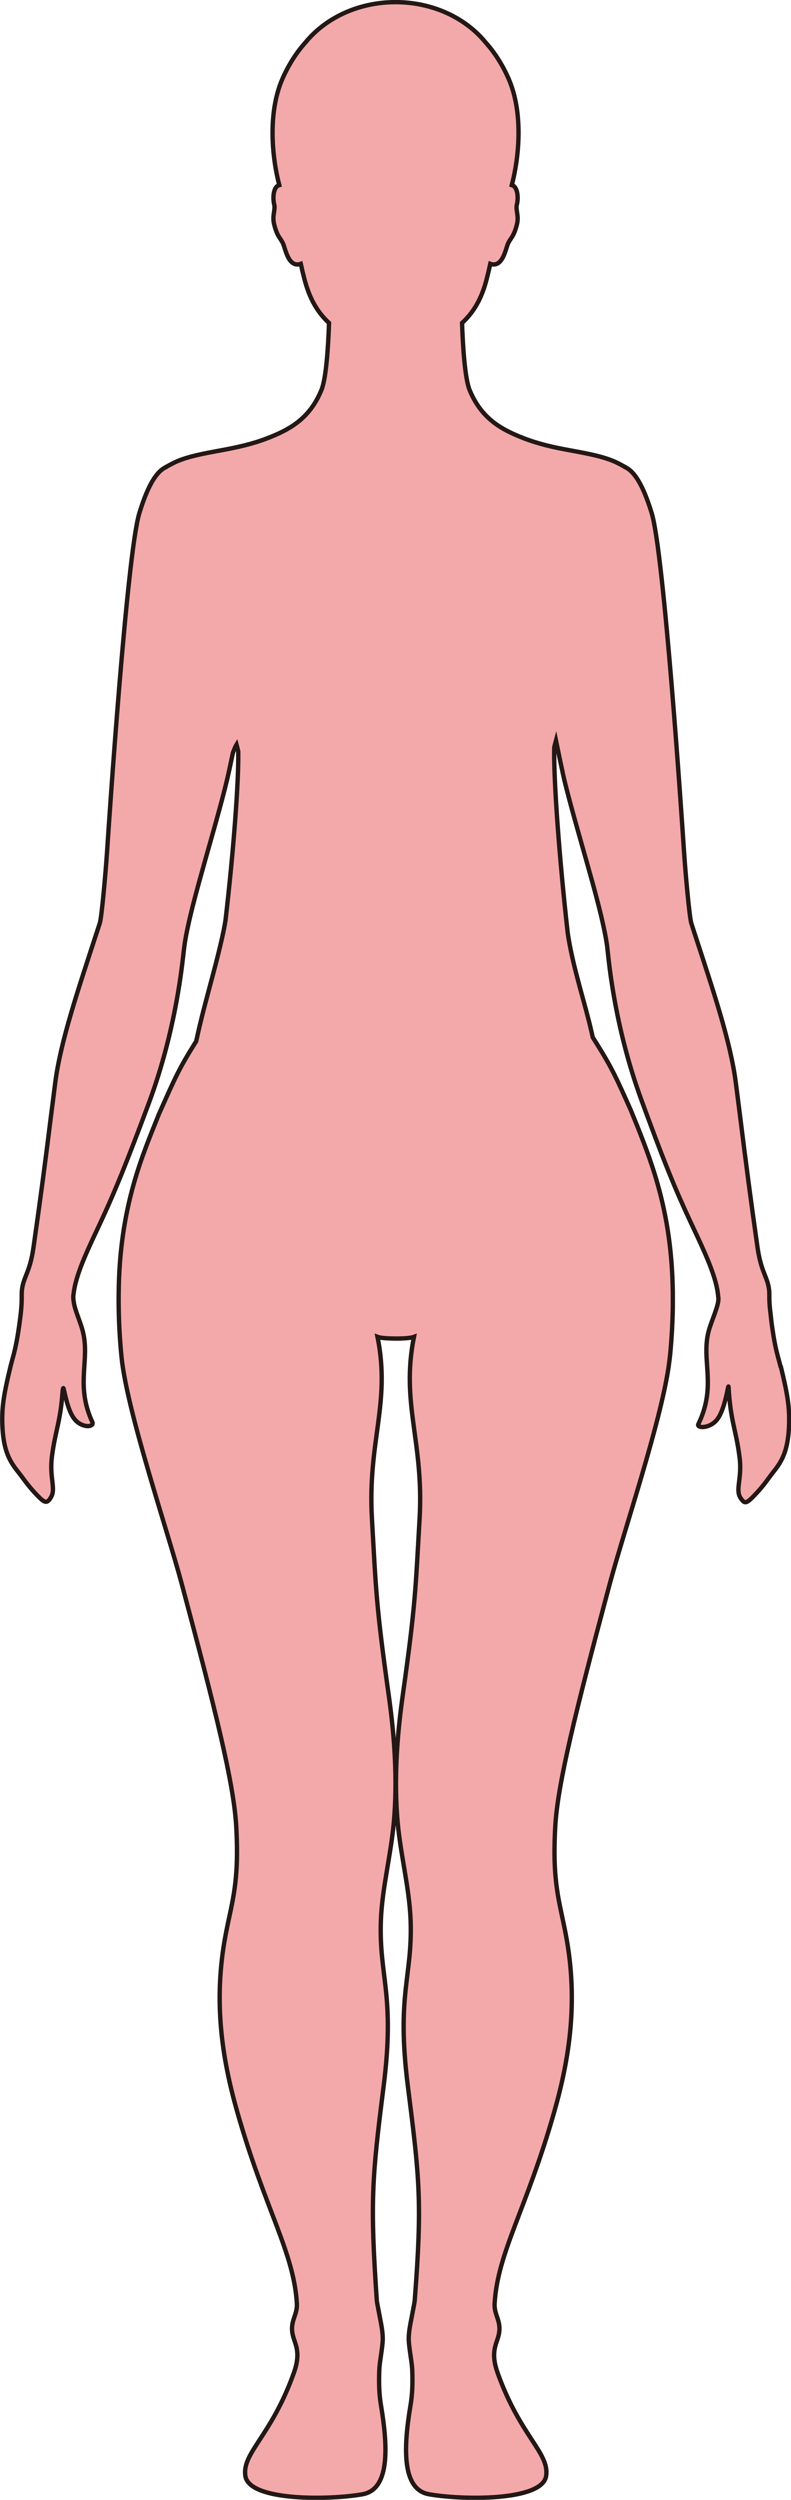 <?xml version="1.0" encoding="UTF-8"?>
<svg id="_레이어_2" data-name="레이어 2" xmlns="http://www.w3.org/2000/svg" viewBox="0 0 181.09 571.71">
  <defs>
    <style>
      .cls-1 {
        fill: #f3a9aa;
        stroke: #231815;
        stroke-miterlimit: 10;
      }
    </style>
  </defs>
  <g id="_레이어_1-2" data-name="레이어 1">
    <path class="cls-1" d="m178.69,312.5c-.53-2.19-1.11-3.56-1.82-8.36-.21-1.37-.36-2.72-.52-4.21-.22-1.71-.22-2.78-.22-3.5,0-.55,0-.99-.05-1.43-.36-3.05-1.84-4.01-2.66-9.76-1.54-10.78-2.59-18.81-3.99-30.01-.01-.11-.03-.22-.04-.33-.29-2.3-.6-4.72-.94-7.33-1.2-9.31-5.15-21-9.35-33.85-.04-.11-.07-.22-.11-.34-.24-.74-.48-1.48-.72-2.23-.43-1.34-1.35-11.48-1.7-16.82-.44-6.67-4.55-67.76-7.37-76.97-2.1-6.88-4.13-9.63-6.09-10.54v-.02s-1.58-.89-2.55-1.3c-2.47-1.05-5.48-1.66-8.71-2.26-.51-.09-1.03-.19-1.55-.29-3.59-.65-6.93-1.39-10.4-2.73-5.33-2.05-9.73-4.61-12.38-11.01-1.11-2.7-1.56-10.21-1.74-15.34,2.54-2.35,4.5-5.38,5.73-10.41.22-.9.49-1.98.74-3.12,2.78.98,3.5-3.3,4.02-4.54.57-1.37,1.33-1.5,2.08-4.5.5-2.01-.37-3.32,0-4.61.24-.87.35-3.32-.76-4.16-.11-.09-.26-.14-.42-.19,1.65-6.26,2.7-16.5-.73-24.34-1.49-3.39-3.32-6.13-5.26-8.29-4.56-5.58-12.09-9.22-20.62-9.22h-.01c-8.52,0-16.06,3.64-20.62,9.22-1.94,2.16-3.77,4.9-5.26,8.29-3.43,7.84-2.38,18.08-.73,24.34-.16.05-.31.1-.43.19-1.1.83-.99,3.29-.75,4.16.36,1.29-.51,2.6,0,4.61.75,3,1.51,3.13,2.08,4.5.52,1.24,1.24,5.52,4.02,4.54.25,1.14.51,2.22.74,3.12,1.26,5.02,3.19,8.06,5.73,10.41-.18,5.13-.63,12.64-1.75,15.34-2.64,6.4-7.04,8.96-12.37,11.01-3.59,1.39-7.13,2.13-10.79,2.8-3.65.68-7.11,1.3-9.88,2.48-.96.41-2.55,1.3-2.55,1.3v.02c-1.95.91-3.99,3.66-6.09,10.54-2.82,9.21-6.93,70.3-7.36,76.97-.36,5.34-1.26,15.48-1.7,16.82-.22.68-.44,1.34-.66,2.01-.03.1-.06.2-.1.3-4.22,12.96-8.23,24.74-9.43,34.12-.33,2.53-.63,4.88-.91,7.12-.01.1-.02.19-.04.29-1.4,11.33-2.48,19.39-4.03,30.26-.81,5.75-2.3,6.71-2.65,9.76-.05.44-.05.88-.05,1.43v.27c0,.94-.03,2.23-.29,4.3-.89,7.11-1.58,8.74-2.2,11.2-.03.14-.07.27-.1.41-1.37,5.66-1.94,8.76-1.86,12.61,0,.22.01.44.02.67.2,4.98,1.22,7.56,3.07,10.02.17.22.34.45.52.67.95,1.19,1.9,2.62,3.26,4.16.22.25.44.49.66.73,1.8,1.92,2.37,2.33,3.07,1.68.21-.2.4-.48.61-.85.98-1.75-.22-4.09.05-8.02.03-.41.07-.83.12-1.25.76-5.89,1.95-7.9,2.42-14.73.03-.46.09-.69.16-.84.15-.3.64,3.83,2.07,6.33.3.51.64.95,1.02,1.29,1,.9,2.24,1.13,2.81,1.04.59-.09.99-.41.76-.91-3.69-7.98-.9-13.39-1.91-19.45-.11-.66-.27-1.35-.48-2.05-.48-1.58-1.35-3.65-1.73-5.22-.01-.05-.02-.09-.03-.14-.02-.09-.03-.18-.05-.28-.12-.66-.2-1.27-.15-1.78.01-.14.05-.3.06-.45.38-3.27,1.94-7.2,4.14-11.96.35-.77.72-1.55,1.09-2.33,3.4-7.22,5.5-12.11,10.09-24.2.04-.11.08-.21.12-.32.34-.91.7-1.86,1.07-2.85.33-.88.67-1.78,1.01-2.72,5.49-15.05,7.08-28.53,7.61-33.2.12-1.07.23-1.91.31-2.49.01-.1.03-.19.04-.26.14-.89.32-1.88.54-2.9.93-4.54,2.51-10.23,4.2-16.24,1.38-4.88,2.84-9.95,4.09-14.77.29-1.1.6-2.35.9-3.61.32-1.38.84-3.83,1.27-5.87.31-.79.6-1.51.82-1.86.14.51.26,1.04.39,1.56.14,6.87-1.11,23.13-2.91,38.6,0,0,0,0,0,0-.21,1.33-.48,2.67-.78,4.01-1.22,5.45-2.8,10.95-4.19,16.33-.69,2.68-1.26,5.13-1.75,7.37-.13.2-.25.39-.37.59-3.57,5.71-4.51,7.86-8.08,15.89-.02.05-.05.1-.07.15-3.59,9.08-9.1,21.11-9.22,41.23,0,.1,0,.19-.01.29-.02,4.28.15,8.91.65,13.96,1.24,12.52,10.39,39.26,13.81,52.03,7.6,28.39,11.9,45.42,12.46,55.42.72,12.93-.94,16.97-2.43,24.8-2.89,15.21-.78,28.36,2.65,40.42,6.34,22.28,12.99,32.19,13.66,43.88.17,2.92-1.9,4.14-.76,7.83.6,1.93,1.6,3.77.07,8.05-5.17,14.48-11.89,18.27-11.1,23.56.88,5.86,19.55,5.5,26.85,4.18,6.01-1.09,5.93-10.06,4.2-20.34-.35-2.08-.52-4.4-.39-7.96.06-1.76.51-3.81.75-6.28.22-2.28-.41-4.69-.75-6.6-.26-1.44-.53-2.6-.57-3.21-1.54-22.39-1.12-27.75,1.55-48.79,2.7-21.27-1.08-25.08-.61-38.08.29-7.71,2.5-15.58,3.09-23.93.75-10.46-.28-20.35-1.33-27.79-2.89-20.57-2.88-23.89-3.81-40.15-1.02-17.66,4.34-26.32,1.28-41.55.71.27,2.45.37,4.17.38s3.46-.11,4.17-.38c-3.06,15.23,2.3,23.89,1.29,41.55-.94,16.26-.92,19.58-3.82,40.15-1.05,7.44-2.08,17.33-1.33,27.79.59,8.35,2.81,16.22,3.09,23.93.47,13-3.31,16.81-.61,38.08,2.67,21.04,3.28,26.42,1.56,48.79-.05.61-.31,1.77-.57,3.21-.34,1.91-.98,4.32-.76,6.6.24,2.47.69,4.52.76,6.28.13,3.56-.05,5.88-.4,7.96-1.73,10.28-1.81,19.25,4.2,20.34,7.31,1.32,25.97,1.68,26.85-4.18.79-5.29-5.93-9.08-11.1-23.56-1.53-4.28-.53-6.12.07-8.05,1.14-3.69-.93-4.91-.76-7.83.67-11.69,7.32-21.6,13.66-43.88,3.43-12.06,5.54-25.21,2.65-40.42-1.48-7.83-3.15-11.87-2.43-24.8.55-9.78,4.67-26.28,11.96-53.56.22-.81.44-1.63.67-2.48,3.31-12.18,11.35-35.92,13.3-48.94.17-1.17.31-2.28.41-3.31.34-3.7.52-7.18.57-10.46,0-.09,0-.18,0-.27.01-1.12,0-2.21,0-3.29,0-.1,0-.19-.01-.29-.27-17.55-4.68-28.84-8.07-37.44-.02-.04-.03-.08-.05-.12,0,0,0,0,0,0-.54-1.33-1.05-2.56-1.52-3.73-.02-.05-.05-.1-.07-.15,0,0,0,0,0,0-3.21-7.19-4.25-9.47-7.66-14.92-.3-.47-.6-.96-.94-1.49-.24-1.08-.5-2.2-.79-3.37-1.67-6.61-3.89-13.46-4.93-20.38,0,0,0,0,0,0-1.91-16.8-3.29-35.34-3.1-42.6.13-.51.25-1.04.39-1.55.47,2.28,1.59,7.74,2.05,9.59,2.9,11.63,7.35,25.35,9.12,34.28.02.1.04.19.06.29.19.97.35,1.91.47,2.75.26,1.83,1.28,16.57,7.27,33.65.34.97.69,1.92,1.04,2.88.29.78.56,1.53.83,2.25,5.28,14.27,7.49,19.17,11.26,27.17,2.7,5.74,4.66,10.34,5.02,14.07,0,.1.02.19.03.28.01.12.04.25.04.37.09,1.65-1.59,5.15-2.19,7.35-1.87,6.81,1.91,12.51-2.4,21.4-.46.95,2.39,1.08,4.09-.8,2.13-2.37,2.76-8.84,2.83-7.65.44,7.9,1.73,9.71,2.53,16.17.59,4.71-1.06,7.31.23,9.21.99,1.46,1.33,1.34,3.75-1.26,1.7-1.83,2.78-3.52,3.87-4.88,2.13-2.64,3.28-5.25,3.47-10.69.14-4.12-.43-7.24-1.88-13.22Z"/>
  </g>
</svg>